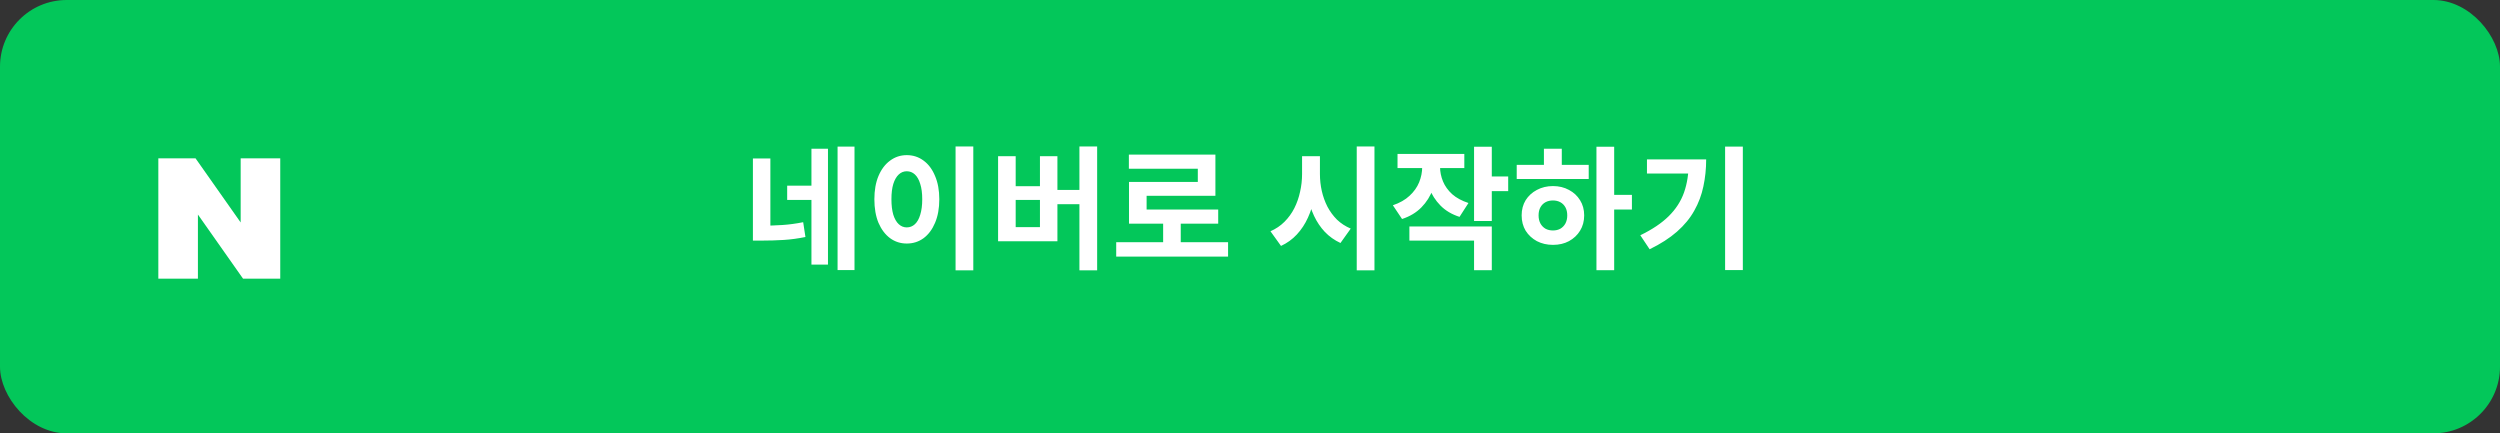 <svg width="300" height="52" viewBox="0 0 300 52" fill="none" xmlns="http://www.w3.org/2000/svg">
<rect x="0" y="0" width="300" height="52" fill="#333333" stroke="none"/>
<rect width="300" height="52" rx="8" fill="#03C75A"/>
<path d="M90.349 19.016H92.445V27.624H90.349V19.016ZM90.349 27.08H91.389C92.274 27.08 93.112 27.053 93.901 27C94.701 26.947 95.528 26.835 96.381 26.664L96.653 28.44C95.767 28.621 94.903 28.739 94.061 28.792C93.218 28.845 92.328 28.872 91.389 28.872H90.349V27.08ZM100.509 17.592H102.541V32.408H100.509V17.592ZM94.461 22.28H97.853V23.992H94.461V22.28ZM97.373 17.848H99.357V31.752H97.373V17.848ZM114.668 17.576H116.796V32.44H114.668V17.576ZM108.812 18.616C109.569 18.616 110.241 18.835 110.828 19.272C111.414 19.699 111.873 20.312 112.204 21.112C112.545 21.901 112.716 22.835 112.716 23.912C112.716 25 112.545 25.944 112.204 26.744C111.873 27.533 111.414 28.147 110.828 28.584C110.241 29.011 109.569 29.224 108.812 29.224C108.065 29.224 107.398 29.011 106.812 28.584C106.225 28.147 105.761 27.533 105.42 26.744C105.089 25.944 104.924 25 104.924 23.912C104.924 22.835 105.089 21.901 105.42 21.112C105.761 20.312 106.225 19.699 106.812 19.272C107.398 18.835 108.065 18.616 108.812 18.616ZM108.812 20.552C108.449 20.552 108.129 20.68 107.852 20.936C107.574 21.192 107.356 21.571 107.196 22.072C107.046 22.563 106.972 23.176 106.972 23.912C106.972 24.637 107.046 25.256 107.196 25.768C107.356 26.269 107.574 26.648 107.852 26.904C108.129 27.16 108.449 27.288 108.812 27.288C109.185 27.288 109.51 27.16 109.788 26.904C110.065 26.648 110.278 26.269 110.428 25.768C110.588 25.256 110.668 24.637 110.668 23.912C110.668 23.176 110.588 22.563 110.428 22.072C110.278 21.571 110.065 21.192 109.788 20.936C109.51 20.68 109.185 20.552 108.812 20.552ZM129.53 17.576H131.658V32.44H129.53V17.576ZM126.17 22.792H130.138V24.504H126.17V22.792ZM119.77 18.744H121.882V22.344H124.794V18.744H126.89V28.952H119.77V18.744ZM121.882 23.992V27.256H124.794V23.992H121.882ZM133.945 29.064H147.369V30.792H133.945V29.064ZM139.577 26.248H141.689V29.752H139.577V26.248ZM135.465 18.552H145.849V23.496H137.593V25.976H135.481V21.832H143.737V20.248H135.465V18.552ZM135.481 25.144H146.185V26.84H135.481V25.144ZM156.248 18.744H157.992V20.888C157.992 21.848 157.907 22.771 157.736 23.656C157.566 24.531 157.304 25.352 156.952 26.12C156.611 26.877 156.168 27.549 155.624 28.136C155.091 28.712 154.456 29.171 153.72 29.512L152.456 27.752C153.107 27.464 153.667 27.085 154.136 26.616C154.616 26.136 155.011 25.592 155.32 24.984C155.63 24.365 155.859 23.709 156.008 23.016C156.168 22.323 156.248 21.613 156.248 20.888V18.744ZM156.664 18.744H158.392V20.888C158.392 21.581 158.467 22.259 158.616 22.92C158.766 23.581 158.99 24.205 159.288 24.792C159.598 25.379 159.982 25.901 160.44 26.36C160.91 26.808 161.459 27.165 162.088 27.432L160.856 29.16C160.142 28.829 159.518 28.387 158.984 27.832C158.462 27.277 158.03 26.637 157.688 25.912C157.347 25.176 157.091 24.387 156.92 23.544C156.75 22.691 156.664 21.805 156.664 20.888V18.744ZM162.808 17.576H164.936V32.44H162.808V17.576ZM170.663 19.112H172.407V20.04C172.407 20.979 172.252 21.864 171.943 22.696C171.644 23.528 171.186 24.259 170.567 24.888C169.959 25.507 169.186 25.971 168.247 26.28L167.143 24.632C167.964 24.355 168.631 23.976 169.143 23.496C169.666 23.016 170.05 22.477 170.295 21.88C170.54 21.272 170.663 20.659 170.663 20.04V19.112ZM171.079 19.112H172.807V20.04C172.807 20.616 172.924 21.192 173.159 21.768C173.394 22.333 173.762 22.845 174.263 23.304C174.775 23.752 175.426 24.104 176.215 24.36L175.143 26.024C174.215 25.725 173.452 25.272 172.855 24.664C172.258 24.056 171.81 23.357 171.511 22.568C171.223 21.768 171.079 20.925 171.079 20.04V19.112ZM167.703 18.472H175.719V20.168H167.703V18.472ZM176.887 17.608H179.015V26.52H176.887V17.608ZM178.439 21.176H180.983V22.936H178.439V21.176ZM169.127 27.176H179.015V32.424H176.887V28.872H169.127V27.176ZM191.574 17.608H193.702V32.424H191.574V17.608ZM193.222 23.384H195.83V25.144H193.222V23.384ZM182.006 19.784H190.646V21.48H182.006V19.784ZM186.358 22.328C187.072 22.328 187.712 22.483 188.278 22.792C188.843 23.091 189.286 23.501 189.606 24.024C189.936 24.547 190.102 25.155 190.102 25.848C190.102 26.541 189.936 27.155 189.606 27.688C189.286 28.211 188.843 28.627 188.278 28.936C187.723 29.235 187.083 29.384 186.358 29.384C185.643 29.384 184.998 29.235 184.422 28.936C183.856 28.627 183.408 28.211 183.078 27.688C182.758 27.155 182.598 26.541 182.598 25.848C182.598 25.155 182.758 24.547 183.078 24.024C183.408 23.501 183.856 23.091 184.422 22.792C184.998 22.483 185.643 22.328 186.358 22.328ZM186.358 24.056C186.016 24.056 185.718 24.125 185.462 24.264C185.206 24.403 185.003 24.605 184.854 24.872C184.704 25.139 184.63 25.464 184.63 25.848C184.63 26.221 184.704 26.547 184.854 26.824C185.003 27.091 185.206 27.299 185.462 27.448C185.718 27.587 186.016 27.656 186.358 27.656C186.688 27.656 186.982 27.587 187.238 27.448C187.494 27.299 187.696 27.091 187.846 26.824C187.995 26.547 188.07 26.221 188.07 25.848C188.07 25.464 187.995 25.139 187.846 24.872C187.696 24.605 187.494 24.403 187.238 24.264C186.982 24.125 186.688 24.056 186.358 24.056ZM185.27 17.848H187.414V20.44H185.27V17.848ZM207.012 17.592H209.14V32.408H207.012V17.592ZM202.644 19.128H204.74C204.74 20.259 204.628 21.341 204.404 22.376C204.191 23.4 203.828 24.365 203.316 25.272C202.815 26.179 202.122 27.021 201.236 27.8C200.362 28.568 199.268 29.272 197.956 29.912L196.836 28.232C198.266 27.539 199.402 26.776 200.244 25.944C201.098 25.101 201.711 24.152 202.084 23.096C202.458 22.029 202.644 20.835 202.644 19.512V19.128ZM197.636 19.128H203.636V20.824H197.636V19.128Z" fill="white"/>
<path d="M28.88 26.695L23.465 19H19V33.44H23.75V25.745L29.165 33.44H33.63V19H28.88V26.695Z" fill="white"/>
</svg>
